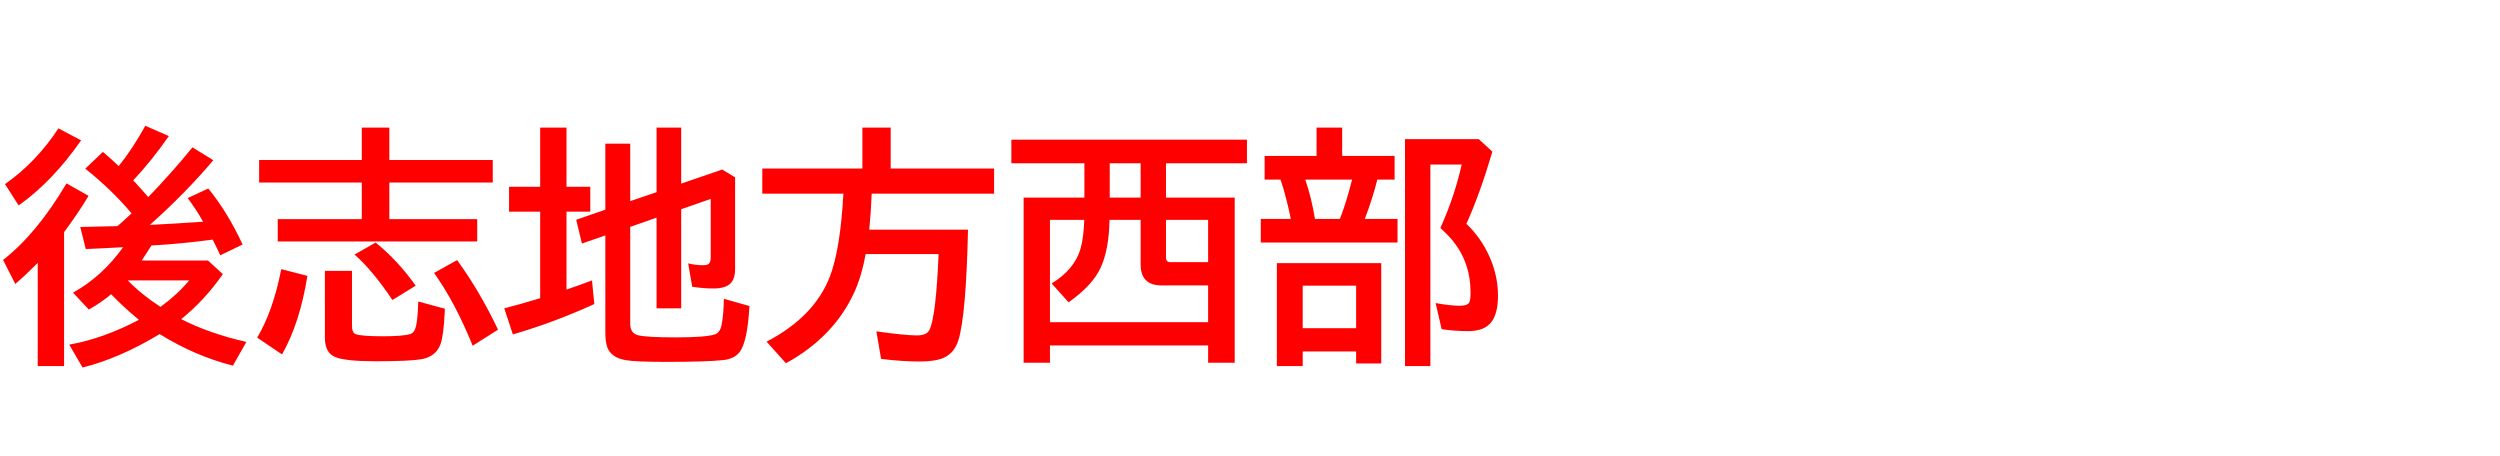 <svg xmlns="http://www.w3.org/2000/svg" id="svg1" version="1.1" height="200" width="1096">
  <defs id="defs1"></defs>
  <rect id="rect1" stroke="none" fill="none" height="200" width="1096" y="0" x="0"></rect>
  <path aria-label="後志地方西部" style="font-weight:bold;font-size:110px;font-family:'BIZ UDPGothic';fill:#ff0000" id="text1" d="M 57.686,93.55 Q 49.038,83.237 37.383,73.945 l 7.734,-7.358 q 3.975,3.384 6.929,6.23 6.123,-7.627 11.655,-17.671 l 10.312,4.512 Q 66.709,70.186 58.384,79.102 l 0.806,0.806 q 3.384,3.652 5.801,6.499 10.366,-10.742 19.39,-21.807 l 9.131,5.64 Q 81.265,84.741 65.688,98.599 75.571,98.115 89.053,97.202 86.045,91.885 82.285,86.836 l 9.023,-4.189 q 8.486,10.366 15.039,24.546 l -9.775,4.727 -1.504,-3.169 q -1.45,-3.008 -1.826,-3.706 -14.502,1.934 -26.104,2.524 -0.376,0.054 -0.806,0.107 -1.611,2.686 -4.243,6.553 h 29.111 l 6.499,5.962 q -8.218,11.709 -18.262,19.712 12.354,6.338 28.574,9.99 l -5.908,10.42 Q 85.347,156.016 69.985,146.455 52.422,157.09 36.201,161.118 L 30.347,151.074 q 14.448,-2.471 30.562,-10.85 -6.768,-5.586 -12.192,-11.226 -4.189,3.545 -9.775,6.714 l -6.929,-7.412 q 12.783,-7.09 21.968,-19.927 l -8.057,0.43 q -4.673,0.269 -8.325,0.376 l -2.417,-9.668 q 3.545,-0.054 16.274,-0.376 l 1.826,-1.558 q 2.202,-1.987 4.404,-4.028 z m 12.676,40.981 q 7.466,-5.425 12.568,-11.602 H 56.021 q 6.23,6.392 14.341,11.602 z M 28.091,101.768 v 58.706 H 16.543 v -45.225 q -4.995,5.049 -9.829,9.238 L 1.343,113.96 Q 16.113,102.466 29.165,80.391 l 9.668,5.479 Q 33.999,93.872 28.091,101.768 Z M 2.202,80.713 Q 15.898,71.099 25.62,56.274 l 9.937,5.264 Q 22.881,79.692 8.164,90.059 Z M 158.608,70.132 V 55.952 h 12.085 v 14.18 h 45.332 v 9.883 h -45.332 v 16.06 h 38.511 v 9.775 h -87.441 v -9.775 h 36.846 V 80.015 H 113.599 V 70.132 Z M 112.739,148.013 q 6.875,-11.387 10.581,-30.024 l 11.44,2.954 q -3.276,20.625 -11.118,34.429 z m 29.702,-29.272 h 11.87 v 23.955 q 0,3.169 1.558,3.76 2.417,0.967 11.87,0.967 8.97,0 12.085,-0.967 1.987,-0.591 2.632,-3.813 0.645,-3.062 0.859,-9.077 l 0.054,-1.396 11.655,3.169 -0.054,1.396 q -0.483,10.527 -1.88,14.233 -2.041,5.371 -8.271,6.499 -5.156,0.913 -19.98,0.913 -13.481,0 -17.939,-1.88 -4.458,-1.88 -4.458,-8.379 z m 29.595,12.783 q -8.701,-12.998 -16.597,-19.927 l 9.238,-5.264 q 9.614,7.734 17.563,18.906 z m 35.181,20.034 q -7.681,-18.96 -16.919,-31.904 l 10.098,-5.64 q 10.044,13.857 17.939,30.508 z m 69.072,-52.1 v 42.539 q 0,4.136 3.545,4.995 3.652,0.913 16.704,0.913 12.729,0 16.812,-1.289 2.31,-0.752 3.008,-4.189 0.913,-4.834 0.967,-11.44 l 11.226,3.169 Q 327.69,150 324.199,154.404 q -2.31,2.9 -6.982,3.438 -7.358,0.806 -24.976,0.806 -13.643,0 -17.886,-0.752 -6.392,-1.074 -8.11,-5.64 -0.859,-2.417 -0.859,-6.445 v -42.593 l -10.259,3.545 -2.524,-10.42 12.783,-4.404 V 62.988 h 10.903 v 25.19 l 11.548,-3.921 V 55.952 h 10.796 v 24.546 l 17.993,-6.177 5.64,3.438 v 40.229 q 0,4.189 -1.987,6.23 -2.256,2.256 -7.573,2.256 -4.351,0 -9.238,-0.752 l -1.772,-10.259 q 3.169,0.806 6.445,0.806 2.363,0 2.9,-0.967 0.537,-0.806 0.537,-2.686 V 87.212 l -12.944,4.512 v 43.452 h -10.796 V 95.43 Z M 236.812,81.895 V 55.952 h 11.548 v 25.942 h 10.42 v 10.903 h -10.42 v 34.16 q 5.64,-1.934 11.172,-4.028 l 1.021,10.366 q -17.402,7.949 -35.718,13.32 l -3.76,-11.44 q 8.271,-2.148 14.502,-4.082 0.752,-0.269 1.235,-0.376 V 92.798 H 223.169 V 81.895 Z m 145.342,3.008 q -0.376,8.97 -1.074,15.791 h 43.291 q -0.806,37.275 -4.189,48.394 -1.719,5.586 -6.392,7.734 -3.652,1.665 -10.688,1.665 -7.412,0 -16.812,-1.128 l -2.095,-12.085 q 12.622,1.772 17.778,1.772 4.351,0 5.532,-2.471 2.847,-6.016 3.975,-33.193 h -31.958 q -1.772,9.668 -4.995,16.758 -8.97,19.604 -29.971,31.099 l -8.486,-9.453 q 21.055,-10.957 27.822,-28.735 4.512,-11.87 5.854,-36.147 H 334.189 V 73.892 h 43.882 V 55.952 h 12.407 v 17.939 h 45.332 v 11.011 z m 93.242,1.719 V 71.582 H 443.384 V 61.216 h 103.286 v 10.366 h -35.503 v 15.039 h 30.132 v 72.402 h -11.655 v -7.573 h -69.341 v 7.573 H 448.755 V 86.621 Z m 11.118,0 h 13.535 V 71.582 h -13.535 z m -11.172,9.775 h -15.039 v 44.849 h 69.341 v -16.113 h -20.356 q -9.238,0 -9.238,-9.238 V 96.396 h -13.643 q -0.215,13.213 -3.975,21.162 -3.545,7.573 -13.965,14.985 l -7.412,-8.271 q 9.99,-6.123 12.622,-15.146 1.396,-4.834 1.665,-12.729 z m 35.825,0 v 16.436 q 0,2.095 1.88,2.095 h 16.597 V 96.396 Z m 77.236,-28.037 h 22.988 v 10.366 h -7.573 q -2.041,8.218 -5.479,17.241 h 14.341 v 10.366 h -59.941 V 95.967 h 13.159 Q 563.75,85.654 561.387,78.726 H 554.404 V 68.359 h 22.773 V 55.952 h 11.226 z m -16.167,10.366 q 2.739,8.003 4.243,17.241 h 10.957 l 0.537,-1.504 q 2.31,-6.123 4.297,-13.911 l 0.483,-1.826 z m 33.301,36.631 v 43.989 h -11.011 v -5.264 H 571.108 v 6.392 h -11.333 v -45.117 z m -34.429,9.883 v 18.638 h 23.418 v -18.638 z m 71.758,-27.124 q 6.392,6.069 10.151,14.448 3.706,8.379 3.706,16.973 0,7.949 -2.954,11.709 -3.062,3.921 -10.098,3.921 -6.016,0 -11.655,-0.859 l -2.632,-11.44 q 6.499,1.182 10.742,1.182 3.223,0 4.028,-1.504 0.537,-1.074 0.537,-4.297 0,-13.267 -7.949,-22.881 -2.095,-2.524 -5.264,-5.425 l 0.645,-1.504 q 5.586,-12.622 8.701,-26.318 h -13.75 V 160.474 H 615.957 V 61.001 h 32.334 l 5.962,5.479 q -5.425,18.477 -11.387,31.636 z"></path>
</svg>

